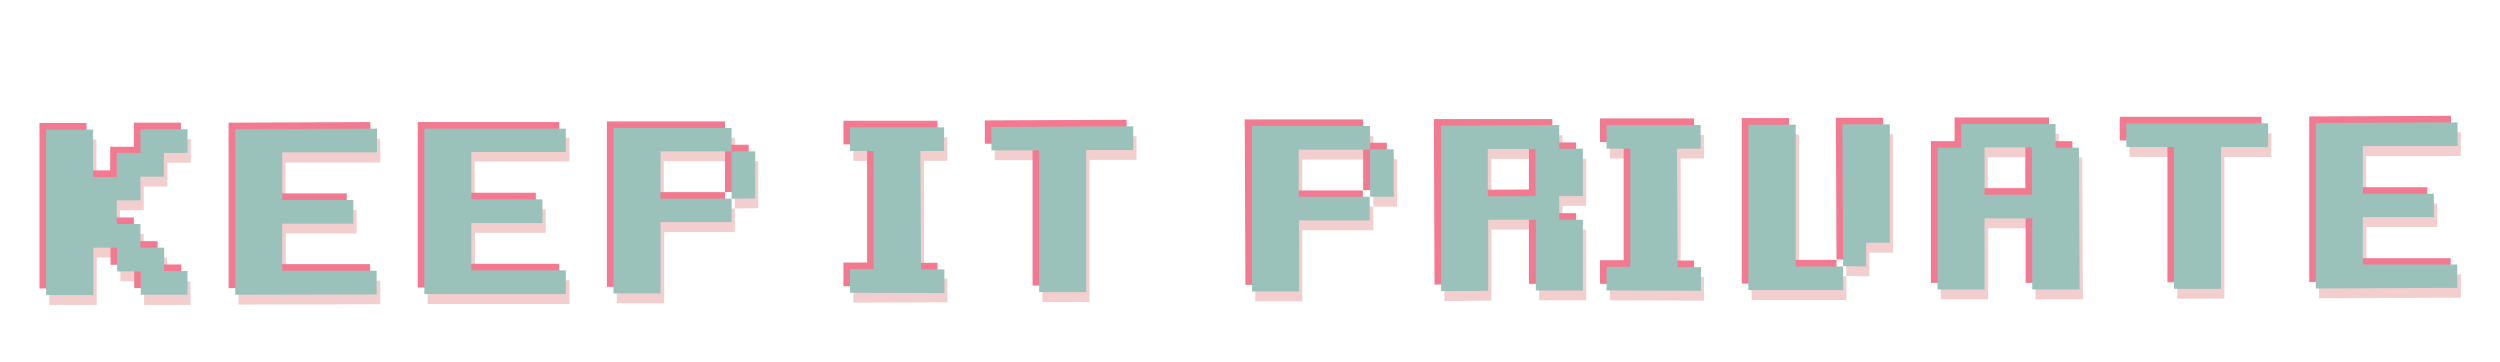 <svg id="Layer_1" data-name="Layer 1" xmlns="http://www.w3.org/2000/svg" width="760" height="110" viewBox="0 0 760 110"><defs><style>.cls-1{fill:#f2cece;}.cls-2{fill:#f2798f;}.cls-3{fill:#9bc1bb;}</style></defs><title>LOGO_blue</title><path class="cls-1" d="M15,92.7V42.4H29.3V56.7h7.2V49.5h7.2V42.3H58v7.2H50.9v7.2H43.7v7.2H36.5v7.2h7.2v7.2h7.1v7.2h7.1v7.2H43.8V85.5H36.6V78.3H29.4V92.7Z"/><path class="cls-1" d="M72.5,92.6V42.2h43.1v7.2H86.8V63.8h21.6v7.2H86.9V85.3h28.7v7.2Z"/><path class="cls-1" d="M130,92.4V42.1l43.1-.2v7.2H144.3V63.6h21.6v7.2H144.4V85.2h28.7v7.2Z"/><path class="cls-1" d="M187.5,92.2V41.9h35.9V49H201.8V63.4h21.6v7.1H201.9V92.2Zm35.9-28.8V49h7.1V63.3Z"/><path class="cls-1" d="M259.4,92V84.8h7.2V48.9h-7.2V41.7H288v7.2h-7.1V84.7h7.1v7.2Z"/><path class="cls-1" d="M316.9,91.8V48.7H302.4V41.6l43.1-.2v7.2H331.2V91.8Z"/><path class="cls-1" d="M381.6,91.6V41.3h35.9v7.2H395.9V62.8h21.6V70H395.9V91.6Zm35.9-28.8V48.4h7.2V62.8Z"/><path class="cls-1" d="M439.1,91.5V41.1h35.9v7.2h7.2V62.6H475v7.2h7.2V91.3H467.9V69.8H453.4V91.4Zm28.7-28.9V48.3H453.4V62.7Z"/><path class="cls-1" d="M489.4,91.3V84.1h7.2V48.2h-7.2V41H518v7.2h-7.1v36h7.1v7.2Z"/><path class="cls-1" d="M532.5,91.2V40.9h14.4V84h14.4v7.2Zm28.8-7.3-.2-43.1h14.4v36h-7.2v7.2Z"/><path class="cls-1" d="M590,91V47.9h7.2V40.7h28.7v7.2H633l.2,43.1H618.8V69.4H604.4V91Zm28.7-28.8V47.8H604.3V62.2Z"/><path class="cls-1" d="M661.9,90.8V47.7H647.4V40.5h43.1v7.2H676.2V90.8Z"/><path class="cls-1" d="M705,90.7V40.4l43.1-.2v7.2H719.3V61.9h21.6V69H719.4V83.4h28.7v7.1Z"/><path class="cls-2" d="M12,87.7V37.4H26.3V51.8h7.2V44.6h7.2V37.3H55v7.2H47.8v7.2H40.7v7.2H33.5v7.2h7.2v7.2h7.2v7.1h7.2v7.2H40.8V80.5H33.6V73.3H26.4V87.7Z"/><path class="cls-2" d="M69.5,87.6V37.3l43.1-.2v7.2H83.8V58.8h21.6v7.2H83.8V80.3h28.7v7.1Z"/><path class="cls-2" d="M127,87.4V37.1H170v7.1H141.3V58.6h21.6v7.2H141.3V80.2h28.7v7.2Z"/><path class="cls-2" d="M184.5,87.2V36.9h35.9V44H198.8V58.4h21.6v7.2H198.8V87.2Zm35.9-28.8V44h7.2V58.3Z"/><path class="cls-2" d="M256.4,87V79.8h7.2V43.9h-7.2V36.7H285v7.2h-7.2v36h7.2v7.2Z"/><path class="cls-2" d="M313.9,86.8V43.7H299.4V36.6l43.1-.2v7.2H328.2V86.8Z"/><path class="cls-2" d="M378.6,86.6l-.2-50.3h36v7.2H392.8V57.9h21.5V65H392.9V86.6Zm35.8-28.8V43.4h7.2V57.8Z"/><path class="cls-2" d="M436.1,86.5l-.2-50.3h36v7.1h7.2V57.6h-7.2v7.2h7.2V86.3H464.8V64.8H450.4V86.4Zm28.7-28.9V43.3H450.3V57.7Z"/><path class="cls-2" d="M486.4,86.3V79.1h7.2V43.2h-7.2V36H515v7.2h-7.2v36h7.2v7.1Z"/><path class="cls-2" d="M529.5,86.2V35.9h14.4V79h14.4v7.2Zm28.8-7.3-.2-43.1h14.4V71.7h-7.2v7.2Z"/><path class="cls-2" d="M587,86V42.9h7.2V35.7h28.7v7.2H630l.2,43.1H615.8V64.4H601.3V86Zm28.7-28.8V42.8H601.3V57.2Z"/><path class="cls-2" d="M658.9,85.8V42.7H644.4V35.5h43.1v7.2H673.2V85.8Z"/><path class="cls-2" d="M702,85.7V35.4l43.1-.2v7.2H716.3V56.9h21.6V64H716.3V78.5h28.7v7.2Z"/><path class="cls-3" d="M14,89.7V39.4H28.3V53.8h7.2V46.5h7.2V39.3H57v7.2H49.8v7.2H42.7v7.2H35.5v7.2h7.2v7.2h7.2v7.1h7.1v7.2H42.8V82.5H35.6V75.3H28.4V89.7Z"/><path class="cls-3" d="M71.5,89.6V39.3l43.1-.2v7.2H85.8V60.8h21.6v7.2H85.8V82.3h28.7v7.2Z"/><path class="cls-3" d="M129,89.4V39.1H172v7.1H143.3V60.6h21.6v7.2H143.3V82.2h28.7v7.2Z"/><path class="cls-3" d="M186.5,89.2V38.9h35.9V46H200.8V60.4h21.6v7.1H200.8V89.2Zm35.9-28.8V46h7.2V60.3Z"/><path class="cls-3" d="M258.4,89V81.8h7.2V45.9h-7.2V38.7H287v7.2h-7.2l.2,36h7.1v7.2Z"/><path class="cls-3" d="M315.9,88.8V45.7H301.4V38.6l43.1-.2v7.2H330.2V88.8Z"/><path class="cls-3" d="M380.6,88.6V38.3h35.9v7.2H394.8V59.8h21.6V67H394.9V88.6Zm35.9-28.8V45.4h7.2V59.8Z"/><path class="cls-3" d="M438.1,88.5V38.2l35.9-.2v7.2h7.2V59.6H474v7.2h7.2V88.3H466.9V66.8H452.4V88.4Zm28.7-28.9V45.3H452.3V59.7Z"/><path class="cls-3" d="M488.4,88.3V81.1h7.2V45.2h-7.2V38H517v7.2h-7.2l.2,36h7.1v7.2Z"/><path class="cls-3" d="M531.5,88.2V37.9h14.4V81h14.4v7.2Zm28.8-7.3-.2-43.1h14.4v36h-7.2v7.2Z"/><path class="cls-3" d="M589,88V44.9h7.2V37.7h28.7v7.2H632l.2,43.1H617.8V66.4H603.3V88Zm28.7-28.8V44.8H603.3V59.2Z"/><path class="cls-3" d="M660.9,87.8V44.7H646.4V37.5h43.1v7.2H675.2V87.8Z"/><path class="cls-3" d="M704,87.7V37.4l43.1-.2v7.2H718.3V58.9h21.6V66H718.3V80.4h28.7v7.1Z"/></svg>
